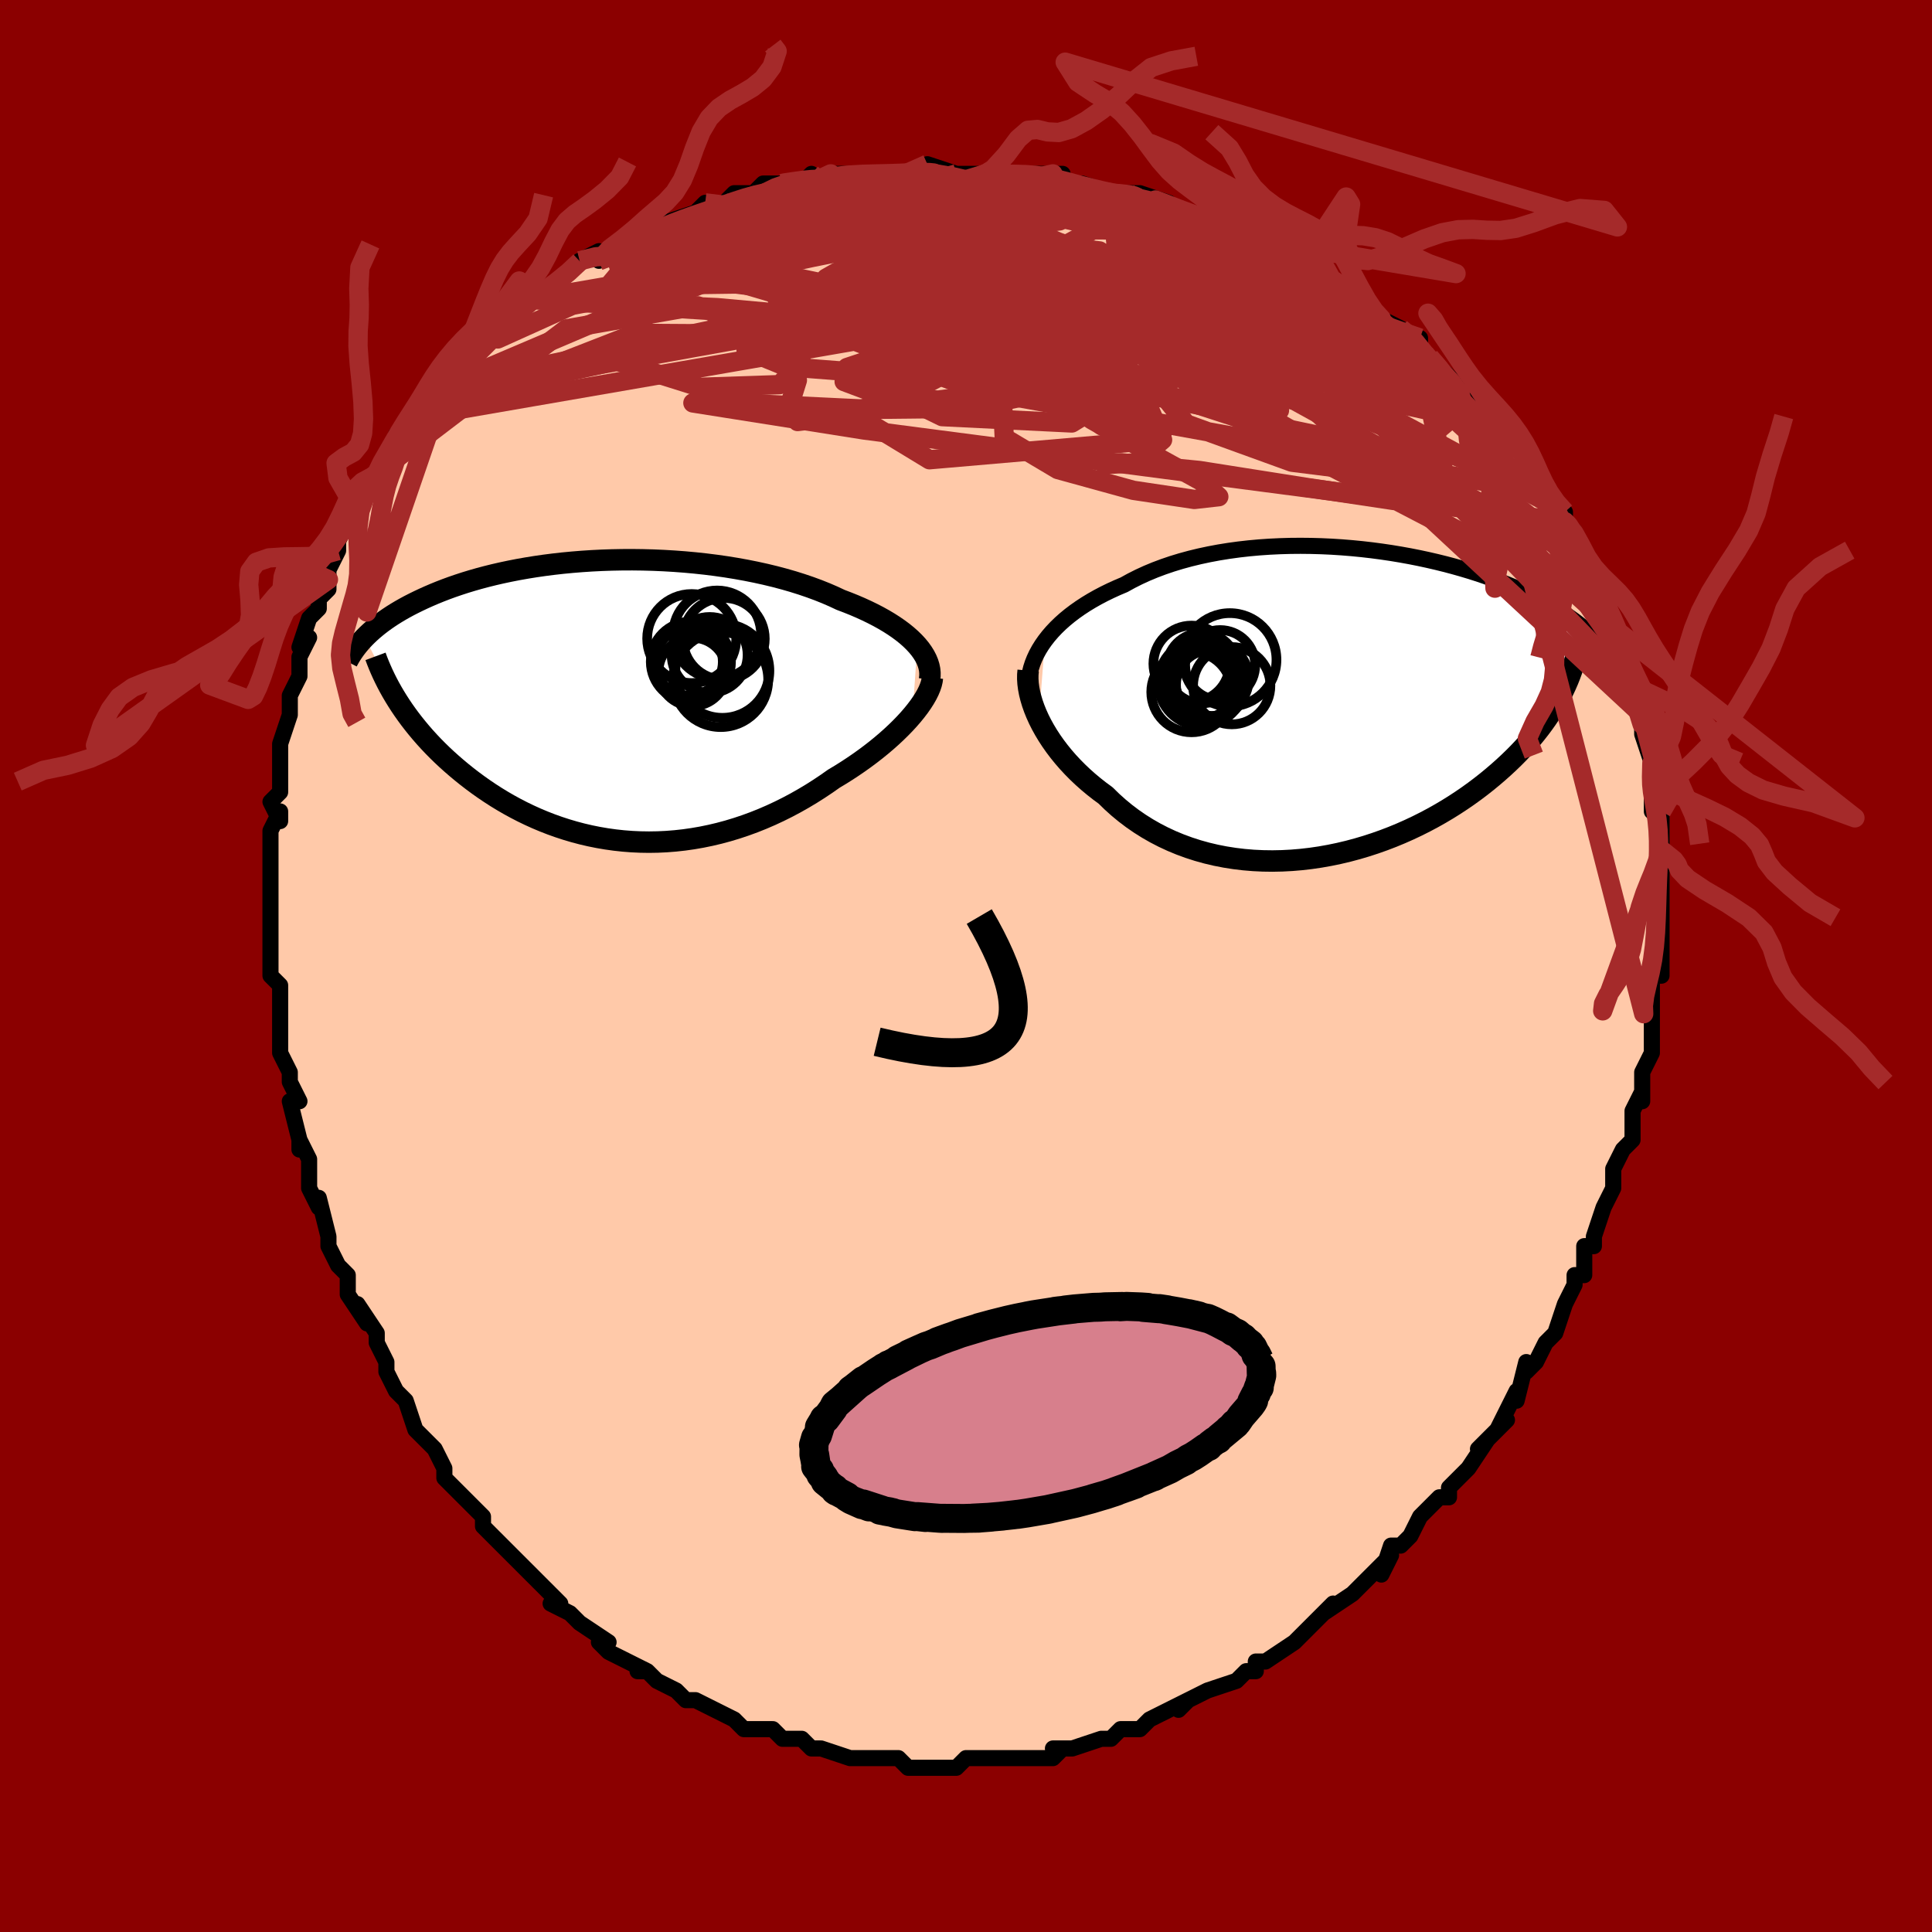 <svg viewBox="-100 -100 200 200" xmlns="http://www.w3.org/2000/svg" width="400" height="400" id="face-svg"><defs><clipPath id="leftEyeClipPath"><polyline points="31.548,-5.693,31.225,-6.043,30.87,-6.39,30.482,-6.734,30.063,-7.074,29.612,-7.409,29.132,-7.74,28.623,-8.066,28.086,-8.385,27.522,-8.699,26.931,-9.005,26.315,-9.305,25.674,-9.598,25.01,-9.883,24.324,-10.159,23.615,-10.428,22.876,-10.774,22.102,-11.109,21.294,-11.432,20.453,-11.742,19.582,-12.038,18.682,-12.321,17.754,-12.588,16.802,-12.84,15.826,-13.076,14.83,-13.295,13.815,-13.498,12.783,-13.684,11.738,-13.853,10.68,-14.004,9.613,-14.138,8.538,-14.254,7.458,-14.353,6.375,-14.434,5.291,-14.498,4.209,-14.545,3.13,-14.574,2.057,-14.587,0.991,-14.583,-0.066,-14.563,-1.112,-14.527,-2.145,-14.476,-3.164,-14.409,-4.167,-14.328,-5.153,-14.234,-6.12,-14.125,-7.068,-14.004,-7.994,-13.87,-8.899,-13.724,-9.781,-13.568,-10.64,-13.4,-11.475,-13.223,-12.285,-13.037,-13.071,-12.842,-13.831,-12.639,-14.566,-12.429,-15.276,-12.213,-15.96,-11.99,-16.62,-11.763,-17.255,-11.531,-17.865,-11.295,-18.452,-11.056,-19.016,-10.814,-19.558,-10.571,-20.078,-10.326,-20.578,-10.081,-21.059,-9.835,-21.52,-9.586,-21.962,-9.335,-22.385,-9.083,-22.79,-8.83,-23.176,-8.575,-23.544,-8.32,-23.895,-8.064,-24.229,-7.808,-24.547,-7.551,-24.848,-7.295,-25.133,-7.039,-25.402,-6.784,-25.657,-6.53,-22.268,0.024,-21.965,0.494,-21.647,0.965,-21.314,1.436,-20.967,1.907,-20.604,2.377,-20.226,2.847,-19.834,3.316,-19.426,3.784,-19.003,4.249,-18.565,4.712,-18.111,5.172,-17.643,5.628,-17.16,6.08,-16.661,6.528,-16.147,6.973,-15.616,7.416,-15.067,7.857,-14.5,8.293,-13.916,8.725,-13.315,9.15,-12.696,9.568,-12.06,9.978,-11.406,10.378,-10.735,10.767,-10.047,11.143,-9.343,11.507,-8.622,11.856,-7.885,12.189,-7.133,12.506,-6.366,12.805,-5.585,13.084,-4.789,13.344,-3.981,13.583,-3.159,13.801,-2.326,13.995,-1.481,14.165,-0.626,14.311,0.238,14.432,1.112,14.527,1.994,14.595,2.883,14.636,3.778,14.65,4.678,14.635,5.583,14.592,6.49,14.52,7.4,14.42,8.312,14.29,9.223,14.132,10.133,13.945,11.042,13.73,11.947,13.486,12.848,13.214,13.744,12.915,14.633,12.59,15.514,12.238,16.386,11.861,17.248,11.46,18.099,11.036,18.938,10.59,19.763,10.123,20.574,9.638,21.368,9.134,22.146,8.615,22.906,8.081,23.574,7.68,24.228,7.269,24.867,6.85,25.492,6.423,26.099,5.99,26.69,5.55,27.262,5.105,27.815,4.656,28.347,4.204,28.858,3.75,29.346,3.295,29.81,2.841,30.25,2.389,30.663,1.939,31.049,1.494"></polyline></clipPath><clipPath id="rightEyeClipPath"><polyline points="-30.646,-6.473,-30.293,-6.927,-29.909,-7.373,-29.494,-7.812,-29.051,-8.242,-28.578,-8.663,-28.078,-9.074,-27.55,-9.474,-26.996,-9.864,-26.417,-10.243,-25.813,-10.609,-25.185,-10.964,-24.534,-11.306,-23.861,-11.635,-23.167,-11.951,-22.452,-12.254,-21.705,-12.666,-20.924,-13.059,-20.112,-13.431,-19.268,-13.782,-18.395,-14.11,-17.495,-14.416,-16.569,-14.698,-15.619,-14.957,-14.647,-15.193,-13.655,-15.405,-12.646,-15.594,-11.621,-15.759,-10.582,-15.901,-9.533,-16.02,-8.474,-16.116,-7.407,-16.19,-6.337,-16.241,-5.263,-16.272,-4.189,-16.281,-3.116,-16.27,-2.046,-16.24,-0.982,-16.191,0.075,-16.123,1.122,-16.038,2.16,-15.936,3.184,-15.818,4.195,-15.684,5.191,-15.537,6.169,-15.375,7.13,-15.201,8.071,-15.015,8.992,-14.817,9.892,-14.609,10.769,-14.392,11.624,-14.166,12.455,-13.932,13.262,-13.691,14.044,-13.443,14.802,-13.19,15.535,-12.931,16.243,-12.668,16.926,-12.402,17.584,-12.133,18.218,-11.861,18.827,-11.587,19.413,-11.313,19.976,-11.037,20.517,-10.761,21.037,-10.486,21.536,-10.21,22.015,-9.935,22.474,-9.659,22.915,-9.383,23.336,-9.106,23.738,-8.829,24.123,-8.552,24.489,-8.275,24.837,-7.999,25.168,-7.723,25.481,-7.448,25.778,-7.174,26.059,-6.901,26.324,-6.628,26.573,-6.357,22.801,-0.88,22.534,-0.38,22.25,0.122,21.947,0.625,21.626,1.13,21.286,1.635,20.927,2.141,20.549,2.647,20.151,3.153,19.735,3.659,19.299,4.164,18.843,4.667,18.368,5.169,17.873,5.668,17.359,6.164,16.825,6.66,16.269,7.155,15.692,7.649,15.093,8.142,14.472,8.631,13.828,9.117,13.162,9.597,12.473,10.071,11.763,10.537,11.03,10.995,10.276,11.442,9.5,11.879,8.704,12.302,7.888,12.712,7.052,13.107,6.198,13.485,5.326,13.846,4.437,14.187,3.532,14.508,2.613,14.807,1.681,15.084,0.736,15.336,-0.22,15.563,-1.186,15.763,-2.16,15.936,-3.14,16.08,-4.125,16.194,-5.114,16.277,-6.105,16.329,-7.097,16.349,-8.086,16.335,-9.073,16.288,-10.055,16.206,-11.03,16.089,-11.997,15.937,-12.954,15.75,-13.898,15.527,-14.83,15.268,-15.746,14.973,-16.645,14.644,-17.525,14.279,-18.385,13.88,-19.224,13.447,-20.039,12.981,-20.83,12.483,-21.595,11.955,-22.332,11.397,-23.042,10.811,-23.722,10.199,-24.372,9.563,-24.992,9.107,-25.591,8.637,-26.171,8.152,-26.73,7.655,-27.267,7.146,-27.781,6.626,-28.273,6.097,-28.74,5.559,-29.183,5.013,-29.601,4.462,-29.992,3.906,-30.357,3.347,-30.695,2.786,-31.005,2.226,-31.286,1.668"></polyline></clipPath><filter id="fuzzy"><feTurbulence id="turbulence" baseFrequency="0.05" numOctaves="3" type="noise" result="noise"></feTurbulence><feDisplacementMap in="SourceGraphic" in2="noise" scale="2"></feDisplacementMap></filter><linearGradient id="rainbowGradient" x1="0%" y1="0%" x2="100%" y2="0%"><stop offset="0%" style="stop-color: rgb(233, 236, 239);  stop-opacity: 1"></stop><stop offset="50%" style="stop-color: rgb(0, 191, 255);  stop-opacity: 1"></stop><stop offset="100%" style="stop-color: rgb(145, 85, 61);  stop-opacity: 1"></stop></linearGradient></defs><title>That&#39;s an ugly face</title><desc>CREATED BY XUAN TANG, MORE INFO AT TXSTC55.GITHUB.IO</desc><rect x="-100" y="-100" width="100%" height="100%" opacity="1" fill="rgb(139, 0, 0)"></rect><polyline id="faceContour" points="72,1,71,1,71,4,71,4,71,5,71,7,71,8,71,9,70,11,70,11,70,14,70,13,69,15,69,15,69,18,68,19,67,21,67,22,67,23,67,23,66,25,66,25,65,28,65,29,64,29,64,32,63,32,63,33,63,33,62,35,62,35,61,38,61,38,60,39,59,41,58,42,58,41,57,45,57,44,55,48,55,48,56,47,53,50,54,49,52,52,51,53,51,53,50,54,50,55,49,55,48,56,47,57,46,59,45,60,44,60,43,63,44,61,42,63,41,64,40,65,40,65,37,67,37,67,38,66,36,68,36,68,34,70,34,70,31,72,31,72,30,72,30,73,29,73,28,74,25,75,25,75,25,75,23,76,22,77,23,76,21,77,19,78,18,79,17,79,16,79,15,80,15,80,14,80,14,80,11,81,9,81,10,81,9,82,8,82,6,82,6,82,4,82,3,82,3,82,2,82,0,82,0,82,-1,83,-3,83,-4,83,-5,83,-6,83,-7,82,-8,82,-9,82,-10,82,-12,82,-12,82,-15,81,-15,81,-16,81,-17,80,-17,80,-18,80,-19,80,-20,79,-21,79,-23,79,-24,78,-24,78,-26,77,-26,77,-28,76,-29,76,-29,76,-30,75,-32,74,-33,73,-34,73,-33,73,-35,72,-37,71,-37,71,-38,70,-37,70,-40,68,-40,68,-41,67,-43,66,-42,66,-44,64,-45,63,-46,62,-47,61,-48,60,-47,61,-48,60,-50,58,-50,58,-50,57,-52,55,-52,55,-53,54,-54,53,-54,52,-55,50,-55,50,-57,48,-57,48,-58,45,-59,44,-60,42,-60,41,-60,42,-60,41,-61,39,-61,38,-63,35,-62,37,-64,34,-64,34,-64,32,-65,31,-66,29,-66,28,-67,24,-67,25,-68,23,-68,21,-68,20,-69,18,-69,19,-69,18,-69,18,-70,14,-69,14,-70,12,-70,11,-70,11,-71,9,-71,5,-71,6,-71,4,-71,2,-72,1,-72,-2,-72,-2,-72,-4,-72,-2,-72,-6,-72,-6,-72,-10,-72,-9,-72,-13,-72,-13,-72,-14,-71,-16,-71,-15,-72,-17,-71,-18,-71,-20,-71,-22,-71,-23,-71,-23,-70,-26,-70,-26,-70,-28,-70,-28,-69,-30,-69,-32,-68,-34,-69,-33,-68,-36,-67,-37,-67,-38,-66,-39,-66,-40,-66,-40,-66,-41,-65,-43,-65,-44,-64,-46,-63,-47,-62,-49,-62,-49,-61,-51,-61,-51,-60,-52,-60,-53,-59,-54,-59,-55,-57,-57,-57,-58,-56,-57,-54,-60,-56,-59,-54,-60,-54,-61,-52,-63,-51,-64,-51,-64,-50,-65,-48,-66,-48,-66,-46,-68,-46,-68,-45,-69,-45,-69,-44,-70,-43,-70,-41,-72,-40,-73,-40,-73,-38,-74,-38,-73,-37,-74,-35,-75,-33,-76,-32,-76,-31,-77,-31,-77,-28,-78,-27,-79,-28,-78,-25,-79,-25,-79,-24,-80,-22,-80,-21,-81,-19,-81,-20,-81,-17,-81,-16,-82,-17,-81,-14,-82,-11,-82,-11,-82,-10,-82,-7,-82,-5,-82,-7,-82,-5,-82,-4,-83,-1,-82,-2,-82,2,-82,2,-82,2,-82,5,-82,6,-82,6,-82,6,-82,10,-82,9,-82,10,-81,12,-81,15,-80,15,-80,15,-80,18,-80,20,-79,18,-80,21,-79,22,-78,23,-78,26,-77,26,-77,27,-77,27,-76,31,-75,31,-75,32,-74,32,-74,35,-73,36,-72,36,-72,37,-71,38,-71,38,-71,40,-70,42,-68,42,-68,43,-67,43,-67,45,-66,46,-65,47,-65,47,-63,48,-63,48,-63,49,-62,51,-60,52,-59,52,-59,54,-57,55,-57,56,-54,55,-56,58,-53,57,-54,59,-51,59,-51,59,-50,60,-49,61,-48,62,-47,62,-46,62,-46,63,-45,64,-43,64,-42,64,-41,65,-39,66,-38,66,-37,66,-37,67,-36,67,-35,68,-32,68,-32,68,-32,69,-29,69,-29,70,-26,70,-25,70,-25,70,-24,71,-21,71,-19,71,-18,71,-20,71,-16,72,-16,72,-15,72,-15,72,-12,72,-10,72,-10,72,-11,72,-9,72,-8,72,-5,72,-4,72,-2,72,-1,72,1,71,1" fill="#ffc9a9" stroke="black" stroke-width="1.667" stroke-linejoin="round" filter="url(#fuzzy)"></polyline><g transform="translate(38.824 -27.217)"><polyline id="rightCountour" points="-30.646,-6.473,-30.293,-6.927,-29.909,-7.373,-29.494,-7.812,-29.051,-8.242,-28.578,-8.663,-28.078,-9.074,-27.55,-9.474,-26.996,-9.864,-26.417,-10.243,-25.813,-10.609,-25.185,-10.964,-24.534,-11.306,-23.861,-11.635,-23.167,-11.951,-22.452,-12.254,-21.705,-12.666,-20.924,-13.059,-20.112,-13.431,-19.268,-13.782,-18.395,-14.11,-17.495,-14.416,-16.569,-14.698,-15.619,-14.957,-14.647,-15.193,-13.655,-15.405,-12.646,-15.594,-11.621,-15.759,-10.582,-15.901,-9.533,-16.02,-8.474,-16.116,-7.407,-16.19,-6.337,-16.241,-5.263,-16.272,-4.189,-16.281,-3.116,-16.27,-2.046,-16.24,-0.982,-16.191,0.075,-16.123,1.122,-16.038,2.16,-15.936,3.184,-15.818,4.195,-15.684,5.191,-15.537,6.169,-15.375,7.13,-15.201,8.071,-15.015,8.992,-14.817,9.892,-14.609,10.769,-14.392,11.624,-14.166,12.455,-13.932,13.262,-13.691,14.044,-13.443,14.802,-13.19,15.535,-12.931,16.243,-12.668,16.926,-12.402,17.584,-12.133,18.218,-11.861,18.827,-11.587,19.413,-11.313,19.976,-11.037,20.517,-10.761,21.037,-10.486,21.536,-10.21,22.015,-9.935,22.474,-9.659,22.915,-9.383,23.336,-9.106,23.738,-8.829,24.123,-8.552,24.489,-8.275,24.837,-7.999,25.168,-7.723,25.481,-7.448,25.778,-7.174,26.059,-6.901,26.324,-6.628,26.573,-6.357,22.801,-0.88,22.534,-0.38,22.25,0.122,21.947,0.625,21.626,1.13,21.286,1.635,20.927,2.141,20.549,2.647,20.151,3.153,19.735,3.659,19.299,4.164,18.843,4.667,18.368,5.169,17.873,5.668,17.359,6.164,16.825,6.66,16.269,7.155,15.692,7.649,15.093,8.142,14.472,8.631,13.828,9.117,13.162,9.597,12.473,10.071,11.763,10.537,11.03,10.995,10.276,11.442,9.5,11.879,8.704,12.302,7.888,12.712,7.052,13.107,6.198,13.485,5.326,13.846,4.437,14.187,3.532,14.508,2.613,14.807,1.681,15.084,0.736,15.336,-0.22,15.563,-1.186,15.763,-2.16,15.936,-3.14,16.08,-4.125,16.194,-5.114,16.277,-6.105,16.329,-7.097,16.349,-8.086,16.335,-9.073,16.288,-10.055,16.206,-11.03,16.089,-11.997,15.937,-12.954,15.75,-13.898,15.527,-14.83,15.268,-15.746,14.973,-16.645,14.644,-17.525,14.279,-18.385,13.88,-19.224,13.447,-20.039,12.981,-20.83,12.483,-21.595,11.955,-22.332,11.397,-23.042,10.811,-23.722,10.199,-24.372,9.563,-24.992,9.107,-25.591,8.637,-26.171,8.152,-26.73,7.655,-27.267,7.146,-27.781,6.626,-28.273,6.097,-28.74,5.559,-29.183,5.013,-29.601,4.462,-29.992,3.906,-30.357,3.347,-30.695,2.786,-31.005,2.226,-31.286,1.668" fill="white" stroke="white" stroke-width="0" stroke-linejoin="round" filter="url(#fuzzy)"></polyline></g><g transform="translate(-36.589 -27.471)"><polyline id="leftCountour" points="31.548,-5.693,31.225,-6.043,30.87,-6.39,30.482,-6.734,30.063,-7.074,29.612,-7.409,29.132,-7.74,28.623,-8.066,28.086,-8.385,27.522,-8.699,26.931,-9.005,26.315,-9.305,25.674,-9.598,25.01,-9.883,24.324,-10.159,23.615,-10.428,22.876,-10.774,22.102,-11.109,21.294,-11.432,20.453,-11.742,19.582,-12.038,18.682,-12.321,17.754,-12.588,16.802,-12.84,15.826,-13.076,14.83,-13.295,13.815,-13.498,12.783,-13.684,11.738,-13.853,10.68,-14.004,9.613,-14.138,8.538,-14.254,7.458,-14.353,6.375,-14.434,5.291,-14.498,4.209,-14.545,3.13,-14.574,2.057,-14.587,0.991,-14.583,-0.066,-14.563,-1.112,-14.527,-2.145,-14.476,-3.164,-14.409,-4.167,-14.328,-5.153,-14.234,-6.12,-14.125,-7.068,-14.004,-7.994,-13.87,-8.899,-13.724,-9.781,-13.568,-10.64,-13.4,-11.475,-13.223,-12.285,-13.037,-13.071,-12.842,-13.831,-12.639,-14.566,-12.429,-15.276,-12.213,-15.96,-11.99,-16.62,-11.763,-17.255,-11.531,-17.865,-11.295,-18.452,-11.056,-19.016,-10.814,-19.558,-10.571,-20.078,-10.326,-20.578,-10.081,-21.059,-9.835,-21.52,-9.586,-21.962,-9.335,-22.385,-9.083,-22.79,-8.83,-23.176,-8.575,-23.544,-8.32,-23.895,-8.064,-24.229,-7.808,-24.547,-7.551,-24.848,-7.295,-25.133,-7.039,-25.402,-6.784,-25.657,-6.53,-22.268,0.024,-21.965,0.494,-21.647,0.965,-21.314,1.436,-20.967,1.907,-20.604,2.377,-20.226,2.847,-19.834,3.316,-19.426,3.784,-19.003,4.249,-18.565,4.712,-18.111,5.172,-17.643,5.628,-17.16,6.08,-16.661,6.528,-16.147,6.973,-15.616,7.416,-15.067,7.857,-14.5,8.293,-13.916,8.725,-13.315,9.15,-12.696,9.568,-12.06,9.978,-11.406,10.378,-10.735,10.767,-10.047,11.143,-9.343,11.507,-8.622,11.856,-7.885,12.189,-7.133,12.506,-6.366,12.805,-5.585,13.084,-4.789,13.344,-3.981,13.583,-3.159,13.801,-2.326,13.995,-1.481,14.165,-0.626,14.311,0.238,14.432,1.112,14.527,1.994,14.595,2.883,14.636,3.778,14.65,4.678,14.635,5.583,14.592,6.49,14.52,7.4,14.42,8.312,14.29,9.223,14.132,10.133,13.945,11.042,13.73,11.947,13.486,12.848,13.214,13.744,12.915,14.633,12.59,15.514,12.238,16.386,11.861,17.248,11.46,18.099,11.036,18.938,10.59,19.763,10.123,20.574,9.638,21.368,9.134,22.146,8.615,22.906,8.081,23.574,7.68,24.228,7.269,24.867,6.85,25.492,6.423,26.099,5.99,26.69,5.55,27.262,5.105,27.815,4.656,28.347,4.204,28.858,3.75,29.346,3.295,29.81,2.841,30.25,2.389,30.663,1.939,31.049,1.494" fill="white" stroke="white" stroke-width="0" stroke-linejoin="round" filter="url(#fuzzy)"></polyline></g><g transform="translate(38.824 -27.217)"><polyline id="rightUpper" points="-32.351,-1.741,-32.338,-2.215,-32.288,-2.691,-32.203,-3.17,-32.083,-3.649,-31.928,-4.127,-31.738,-4.604,-31.515,-5.078,-31.258,-5.548,-30.968,-6.013,-30.646,-6.473,-30.293,-6.927,-29.909,-7.373,-29.494,-7.812,-29.051,-8.242,-28.578,-8.663,-28.078,-9.074,-27.55,-9.474,-26.996,-9.864,-26.417,-10.243,-25.813,-10.609,-25.185,-10.964,-24.534,-11.306,-23.861,-11.635,-23.167,-11.951,-22.452,-12.254,-21.705,-12.666,-20.924,-13.059,-20.112,-13.431,-19.268,-13.782,-18.395,-14.11,-17.495,-14.416,-16.569,-14.698,-15.619,-14.957,-14.647,-15.193,-13.655,-15.405,-12.646,-15.594,-11.621,-15.759,-10.582,-15.901,-9.533,-16.02,-8.474,-16.116,-7.407,-16.19,-6.337,-16.241,-5.263,-16.272,-4.189,-16.281,-3.116,-16.27,-2.046,-16.24,-0.982,-16.191,0.075,-16.123,1.122,-16.038,2.16,-15.936,3.184,-15.818,4.195,-15.684,5.191,-15.537,6.169,-15.375,7.13,-15.201,8.071,-15.015,8.992,-14.817,9.892,-14.609,10.769,-14.392,11.624,-14.166,12.455,-13.932,13.262,-13.691,14.044,-13.443,14.802,-13.19,15.535,-12.931,16.243,-12.668,16.926,-12.402,17.584,-12.133,18.218,-11.861,18.827,-11.587,19.413,-11.313,19.976,-11.037,20.517,-10.761,21.037,-10.486,21.536,-10.21,22.015,-9.935,22.474,-9.659,22.915,-9.383,23.336,-9.106,23.738,-8.829,24.123,-8.552,24.489,-8.275,24.837,-7.999,25.168,-7.723,25.481,-7.448,25.778,-7.174,26.059,-6.901,26.324,-6.628,26.573,-6.357,26.808,-6.087,27.027,-5.818,27.233,-5.551,27.424,-5.284,27.602,-5.02,27.767,-4.756,27.919,-4.494,28.059,-4.234,28.187,-3.975,28.304,-3.717" fill="none" stroke="black" stroke-width="1.667" stroke-linejoin="round" filter="url(#fuzzy)"></polyline><polyline id="rightLower" points="-32.387,-3.366,-32.425,-2.942,-32.429,-2.493,-32.399,-2.023,-32.335,-1.534,-32.239,-1.028,-32.11,-0.509,-31.95,0.023,-31.759,0.564,-31.537,1.113,-31.286,1.668,-31.005,2.226,-30.695,2.786,-30.357,3.347,-29.992,3.906,-29.601,4.462,-29.183,5.013,-28.74,5.559,-28.273,6.097,-27.781,6.626,-27.267,7.146,-26.73,7.655,-26.171,8.152,-25.591,8.637,-24.992,9.107,-24.372,9.563,-23.722,10.199,-23.042,10.811,-22.332,11.397,-21.595,11.955,-20.83,12.483,-20.039,12.981,-19.224,13.447,-18.385,13.88,-17.525,14.279,-16.645,14.644,-15.746,14.973,-14.83,15.268,-13.898,15.527,-12.954,15.75,-11.997,15.937,-11.03,16.089,-10.055,16.206,-9.073,16.288,-8.086,16.335,-7.097,16.349,-6.105,16.329,-5.114,16.277,-4.125,16.194,-3.14,16.08,-2.16,15.936,-1.186,15.763,-0.22,15.563,0.736,15.336,1.681,15.084,2.613,14.807,3.532,14.508,4.437,14.187,5.326,13.846,6.198,13.485,7.052,13.107,7.888,12.712,8.704,12.302,9.5,11.879,10.276,11.442,11.03,10.995,11.763,10.537,12.473,10.071,13.162,9.597,13.828,9.117,14.472,8.631,15.093,8.142,15.692,7.649,16.269,7.155,16.825,6.66,17.359,6.164,17.873,5.668,18.368,5.169,18.843,4.667,19.299,4.164,19.735,3.659,20.151,3.153,20.549,2.647,20.927,2.141,21.286,1.635,21.626,1.13,21.947,0.625,22.25,0.122,22.534,-0.38,22.801,-0.88,23.049,-1.379,23.28,-1.875,23.494,-2.369,23.69,-2.86,23.87,-3.349,24.034,-3.835,24.182,-4.319,24.315,-4.8,24.432,-5.277,24.535,-5.752" fill="none" stroke="black" stroke-width="2.222" stroke-linejoin="round" filter="url(#fuzzy)"></polyline><!--[--><circle r="3.841" cx="-13.388" cy="-2.515" stroke="black" fill="none" stroke-width="1" filter="url(#fuzzy)" clip-path="url(#rightEyeClipPath)"></circle><circle r="3.948" cx="-15.478" cy="-4.076" stroke="black" fill="none" stroke-width="1" filter="url(#fuzzy)" clip-path="url(#rightEyeClipPath)"></circle><circle r="4.827" cx="-11.512" cy="-4.485" stroke="black" fill="none" stroke-width="1" filter="url(#fuzzy)" clip-path="url(#rightEyeClipPath)"></circle><circle r="3.655" cx="-14.396" cy="-3.629" stroke="black" fill="none" stroke-width="1" filter="url(#fuzzy)" clip-path="url(#rightEyeClipPath)"></circle><circle r="3.61" cx="-13.472" cy="-1.898" stroke="black" fill="none" stroke-width="1" filter="url(#fuzzy)" clip-path="url(#rightEyeClipPath)"></circle><circle r="4.002" cx="-11.314" cy="-1.801" stroke="black" fill="none" stroke-width="1" filter="url(#fuzzy)" clip-path="url(#rightEyeClipPath)"></circle><circle r="4.171" cx="-15.475" cy="-1.147" stroke="black" fill="none" stroke-width="1" filter="url(#fuzzy)" clip-path="url(#rightEyeClipPath)"></circle><circle r="3.627" cx="-12.511" cy="-3.934" stroke="black" fill="none" stroke-width="1" filter="url(#fuzzy)" clip-path="url(#rightEyeClipPath)"></circle><circle r="3.72" cx="-14.566" cy="-2.052" stroke="black" fill="none" stroke-width="1" filter="url(#fuzzy)" clip-path="url(#rightEyeClipPath)"></circle><circle r="4.474" cx="-14.444" cy="-2.115" stroke="black" fill="none" stroke-width="1" filter="url(#fuzzy)" clip-path="url(#rightEyeClipPath)"></circle><!--]--></g><g transform="translate(-36.589 -27.471)"><polyline id="leftUpper" points="32.812,-2.187,32.855,-2.527,32.858,-2.872,32.824,-3.22,32.751,-3.571,32.641,-3.924,32.494,-4.278,32.31,-4.633,32.091,-4.987,31.837,-5.341,31.548,-5.693,31.225,-6.043,30.87,-6.39,30.482,-6.734,30.063,-7.074,29.612,-7.409,29.132,-7.74,28.623,-8.066,28.086,-8.385,27.522,-8.699,26.931,-9.005,26.315,-9.305,25.674,-9.598,25.01,-9.883,24.324,-10.159,23.615,-10.428,22.876,-10.774,22.102,-11.109,21.294,-11.432,20.453,-11.742,19.582,-12.038,18.682,-12.321,17.754,-12.588,16.802,-12.84,15.826,-13.076,14.83,-13.295,13.815,-13.498,12.783,-13.684,11.738,-13.853,10.68,-14.004,9.613,-14.138,8.538,-14.254,7.458,-14.353,6.375,-14.434,5.291,-14.498,4.209,-14.545,3.13,-14.574,2.057,-14.587,0.991,-14.583,-0.066,-14.563,-1.112,-14.527,-2.145,-14.476,-3.164,-14.409,-4.167,-14.328,-5.153,-14.234,-6.12,-14.125,-7.068,-14.004,-7.994,-13.87,-8.899,-13.724,-9.781,-13.568,-10.64,-13.4,-11.475,-13.223,-12.285,-13.037,-13.071,-12.842,-13.831,-12.639,-14.566,-12.429,-15.276,-12.213,-15.96,-11.99,-16.62,-11.763,-17.255,-11.531,-17.865,-11.295,-18.452,-11.056,-19.016,-10.814,-19.558,-10.571,-20.078,-10.326,-20.578,-10.081,-21.059,-9.835,-21.52,-9.586,-21.962,-9.335,-22.385,-9.083,-22.79,-8.83,-23.176,-8.575,-23.544,-8.32,-23.895,-8.064,-24.229,-7.808,-24.547,-7.551,-24.848,-7.295,-25.133,-7.039,-25.402,-6.784,-25.657,-6.53,-25.897,-6.276,-26.123,-6.024,-26.335,-5.772,-26.534,-5.522,-26.72,-5.273,-26.893,-5.026,-27.054,-4.78,-27.204,-4.535,-27.342,-4.293,-27.469,-4.051" fill="none" stroke="black" stroke-width="2.222" stroke-linejoin="round" filter="url(#fuzzy)"></polyline><polyline id="leftLower" points="33.114,-2.388,33.075,-2.072,32.996,-1.735,32.876,-1.379,32.718,-1.006,32.524,-0.618,32.294,-0.216,32.03,0.198,31.734,0.622,31.406,1.054,31.049,1.494,30.663,1.939,30.25,2.389,29.81,2.841,29.346,3.295,28.858,3.75,28.347,4.204,27.815,4.656,27.262,5.105,26.69,5.55,26.099,5.99,25.492,6.423,24.867,6.85,24.228,7.269,23.574,7.68,22.906,8.081,22.146,8.615,21.368,9.134,20.574,9.638,19.763,10.123,18.938,10.59,18.099,11.036,17.248,11.46,16.386,11.861,15.514,12.238,14.633,12.59,13.744,12.915,12.848,13.214,11.947,13.486,11.042,13.73,10.133,13.945,9.223,14.132,8.312,14.29,7.4,14.42,6.49,14.52,5.583,14.592,4.678,14.635,3.778,14.65,2.883,14.636,1.994,14.595,1.112,14.527,0.238,14.432,-0.626,14.311,-1.481,14.165,-2.326,13.995,-3.159,13.801,-3.981,13.583,-4.789,13.344,-5.585,13.084,-6.366,12.805,-7.133,12.506,-7.885,12.189,-8.622,11.856,-9.343,11.507,-10.047,11.143,-10.735,10.767,-11.406,10.378,-12.06,9.978,-12.696,9.568,-13.315,9.15,-13.916,8.725,-14.5,8.293,-15.067,7.857,-15.616,7.416,-16.147,6.973,-16.661,6.528,-17.16,6.08,-17.643,5.628,-18.111,5.172,-18.565,4.712,-19.003,4.249,-19.426,3.784,-19.834,3.316,-20.226,2.847,-20.604,2.377,-20.967,1.907,-21.314,1.436,-21.647,0.965,-21.965,0.494,-22.268,0.024,-22.557,-0.445,-22.832,-0.912,-23.092,-1.378,-23.339,-1.843,-23.571,-2.305,-23.79,-2.765,-23.996,-3.223,-24.189,-3.679,-24.37,-4.132,-24.538,-4.583" fill="none" stroke="black" stroke-width="2.222" stroke-linejoin="round" filter="url(#fuzzy)"></polyline><!--[--><circle r="4.917" cx="11.196" cy="-2.179" stroke="black" fill="none" stroke-width="1" filter="url(#fuzzy)" clip-path="url(#leftEyeClipPath)"></circle><circle r="3.509" cx="7.904" cy="-4.026" stroke="black" fill="none" stroke-width="1" filter="url(#fuzzy)" clip-path="url(#leftEyeClipPath)"></circle><circle r="4.868" cx="11.368" cy="-3.089" stroke="black" fill="none" stroke-width="1" filter="url(#fuzzy)" clip-path="url(#leftEyeClipPath)"></circle><circle r="3.877" cx="8.258" cy="-3.976" stroke="black" fill="none" stroke-width="1" filter="url(#fuzzy)" clip-path="url(#leftEyeClipPath)"></circle><circle r="4.152" cx="8.109" cy="-4.028" stroke="black" fill="none" stroke-width="1" filter="url(#fuzzy)" clip-path="url(#leftEyeClipPath)"></circle><circle r="4.234" cx="11.524" cy="-6.398" stroke="black" fill="none" stroke-width="1" filter="url(#fuzzy)" clip-path="url(#leftEyeClipPath)"></circle><circle r="3.931" cx="10.049" cy="-4.731" stroke="black" fill="none" stroke-width="1" filter="url(#fuzzy)" clip-path="url(#leftEyeClipPath)"></circle><circle r="4.609" cx="8.193" cy="-6.43" stroke="black" fill="none" stroke-width="1" filter="url(#fuzzy)" clip-path="url(#leftEyeClipPath)"></circle><circle r="4.556" cx="10.824" cy="-6.847" stroke="black" fill="none" stroke-width="1" filter="url(#fuzzy)" clip-path="url(#leftEyeClipPath)"></circle><circle r="3.532" cx="8.286" cy="-2.977" stroke="black" fill="none" stroke-width="1" filter="url(#fuzzy)" clip-path="url(#leftEyeClipPath)"></circle><!--]--></g><g id="hairs"><!--[--><polyline points="59,-51,59.031,-50.733,59.227,-50.215,59.5,-49.714,59.661,-49.381,59.568,-49.297,59.17,-49.494,58.463,-49.977,57.437,-50.751,56.053,-51.851,54.268,-53.325,52.07,-55.223,49.481,-57.583,46.514,-60.461,43.15,-63.936,39.356,-68.08" fill="none" stroke="rgb(165, 42, 42)" stroke-width="2" stroke-linejoin="round" filter="url(#fuzzy)"></polyline><polyline points="-19,-81,-18.843,-81.051,-17.896,-81.193,-16.938,-81.326,-16.008,-81.415,-15.105,-81.451,-14.324,-81.417,-13.785,-81.294,-13.587,-81.073,-13.801,-80.754,-14.484,-80.336,-15.658,-79.817,-17.302,-79.189,-19.375,-78.453,-21.855,-77.613,-24.766,-76.675,-28.183,-75.611,-32.219,-74.318,-37.055,-72.576" fill="none" stroke="rgb(165, 42, 42)" stroke-width="2" stroke-linejoin="round" filter="url(#fuzzy)"></polyline><polyline points="-7,-82,-5.184,-82.116,-3.299,-82.033,-1.309,-81.69,0.775,-81.201,2.94,-80.636,5.18,-80.016,7.492,-79.343,9.869,-78.614,12.304,-77.828,14.79,-76.98,17.327,-76.067,19.914,-75.089,22.536,-74.058,25.17,-73.001,27.775,-71.951,30.304,-70.947,32.712,-70.021,34.972,-69.184,37.083,-68.42,39.071,-67.688,40.972,-66.954,42.817,-66.25,44.577,-65.668" fill="none" stroke="rgb(165, 42, 42)" stroke-width="2" stroke-linejoin="round" filter="url(#fuzzy)"></polyline><polyline points="45,-66,45.872,-65.253,46.525,-64.574,47.016,-63.959,47.433,-63.449,47.816,-63.017,48.139,-62.646,48.333,-62.37,48.317,-62.249,48.027,-62.34,47.41,-62.688,46.402,-63.34,44.929,-64.35,42.933,-65.757,40.424,-67.564,37.501,-69.736,34.311,-72.238" fill="none" stroke="rgb(165, 42, 42)" stroke-width="2" stroke-linejoin="round" filter="url(#fuzzy)"></polyline><polyline points="15,-80,15.047,-79.984,15.354,-79.89,15.552,-79.704,15.277,-79.434,14.437,-79.067,13.054,-78.591,11.114,-78.018,8.53,-77.381,5.193,-76.709,1.031,-76.027,-3.967,-75.346,-9.775,-74.658,-16.403,-73.926,-23.964,-73.064,-32.701,-71.879" fill="none" stroke="rgb(165, 42, 42)" stroke-width="2" stroke-linejoin="round" filter="url(#fuzzy)"></polyline><polyline points="-40,-73,-38.329,-73.414,-36.361,-73.55,-33.648,-73.789,-30.214,-74.09,-26.236,-74.348,-21.856,-74.507,-17.133,-74.557,-12.076,-74.51,-6.703,-74.377,-1.068,-74.176,4.755,-73.931,10.716,-73.662,16.821,-73.35,23.112,-72.927,29.573,-72.38" fill="none" stroke="rgb(165, 42, 42)" stroke-width="2" stroke-linejoin="round" filter="url(#fuzzy)"></polyline><polyline points="15,-80,15.177,-79.999,15.873,-79.954,16.72,-79.861,17.353,-79.745,17.668,-79.608,17.677,-79.451,17.369,-79.304,16.655,-79.221,15.401,-79.254,13.476,-79.43,10.808,-79.74,7.409,-80.144,3.368,-80.607,-1.065,-81.181" fill="none" stroke="rgb(165, 42, 42)" stroke-width="2" stroke-linejoin="round" filter="url(#fuzzy)"></polyline><polyline points="48,-63,48.321,-62.645,48.997,-61.86,49.624,-61.042,50.002,-60.381,50.074,-59.912,49.815,-59.632,49.199,-59.543,48.204,-59.655,46.82,-59.969,45.038,-60.476,42.838,-61.173,40.196,-62.07,37.083,-63.189,33.48,-64.559,29.364,-66.204,24.702,-68.143,19.452,-70.382,13.593,-72.906,7.212,-75.675,0.676,-78.674" fill="none" stroke="rgb(165, 42, 42)" stroke-width="2" stroke-linejoin="round" filter="url(#fuzzy)"></polyline><polyline points="-17,-81,-14.333,-81.625,-12.314,-81.866,-10.696,-81.957,-9.255,-81.996,-7.967,-82.026,-6.859,-82.062,-5.912,-82.103,-5.083,-82.137,-4.355,-82.149,-3.756,-82.133,-3.349,-82.092,-3.199,-82.034,-3.354,-81.966,-3.837,-81.888,-4.652,-81.798,-5.798,-81.69,-7.277,-81.555,-9.102,-81.384,-11.304,-81.156,-13.949,-80.84,-17.128,-80.401,-20.868,-79.825" fill="none" stroke="rgb(165, 42, 42)" stroke-width="2" stroke-linejoin="round" filter="url(#fuzzy)"></polyline><polyline points="27,-76,29.579,-75.301,30.896,-74.781,31.887,-74.274,32.838,-73.758,33.732,-73.262,34.48,-72.828,35.031,-72.483,35.384,-72.23,35.553,-72.055,35.537,-71.943,35.311,-71.898,34.834,-71.942,34.066,-72.106,32.981,-72.414,31.561,-72.874,29.786,-73.483,27.622,-74.247,25.013,-75.191,21.868,-76.369,18.076,-77.852,13.646,-79.694" fill="none" stroke="rgb(165, 42, 42)" stroke-width="2" stroke-linejoin="round" filter="url(#fuzzy)"></polyline><polyline points="-16,-82,-15.508,-81.559,-13.497,-81.47,-11.07,-81.316,-8.51,-81.024,-5.844,-80.616,-3.095,-80.129,-0.284,-79.585,2.602,-78.994,5.607,-78.354,8.754,-77.661,12.016,-76.922,15.328,-76.149,18.62,-75.362,21.844,-74.58,24.977,-73.824,27.986,-73.129,30.781,-72.547,33.245,-72.113,35.434,-71.729" fill="none" stroke="rgb(165, 42, 42)" stroke-width="2" stroke-linejoin="round" filter="url(#fuzzy)"></polyline><polyline points="20,-79,19.607,-79.296,20.628,-78.914,21.997,-78.377,23.373,-77.867,24.62,-77.424,25.698,-77.032,26.608,-76.672,27.354,-76.342,27.912,-76.059,28.246,-75.847,28.324,-75.72,28.119,-75.683,27.603,-75.742,26.733,-75.91,25.461,-76.212,23.747,-76.68,21.559,-77.345,18.881,-78.224,15.795,-79.316,12.629,-80.602" fill="none" stroke="rgb(165, 42, 42)" stroke-width="2" stroke-linejoin="round" filter="url(#fuzzy)"></polyline><polyline points="38,-71,29.638,-73.431,23.655,-70.048,15.751,-67.236,7.997,-67.131,1.162,-68.413,-5.799,-69.56,-12.696,-70.043,-17.331,-69.986,-17.118,-69.529,-10.946,-68.638,-0.004,-67.292,12.512,-65.648,22.591,-63.894,27.407,-61.965,27.671,-59.495,28.798,-56.154,37.915,-52.014,54.568,-46.883,67,-35" fill="none" stroke="rgb(165, 42, 42)" stroke-width="2" stroke-linejoin="round" filter="url(#fuzzy)"></polyline><polyline points="58,-53,24.732,-70.237,10.001,-74.797,5.037,-74.168,5.396,-71.665,4.587,-69.349,-0.56,-68.192,-8.661,-68.287,-16.306,-69.274,-20.693,-70.708,-20.731,-72.247,-16.961,-73.691,-11.049,-74.925,-5.172,-75.853,-1.29,-76.374,-0.438,-76.421,-2.428,-76.011,-6.231,-75.271,-10.836,-74.367,-15.9,-73.351,-21.432,-72.157,-26.37,-71.199,-29.146,-71.741,-45,-69" fill="none" stroke="rgb(165, 42, 42)" stroke-width="2" stroke-linejoin="round" filter="url(#fuzzy)"></polyline><polyline points="46,-65,25.469,-74.207,21.519,-75.263,20.773,-73.81,19.716,-72.315,18.962,-71.334,19.427,-70.876,20.371,-71.031,20.04,-71.748,17.32,-72.608,12.804,-73.007,8.625,-72.553,7.058,-71.303,8.537,-69.736,10.578,-68.614,9.492,-68.775,5.217,-70.625,5.314,-73.231,19.219,-74.049,36,-72" fill="none" stroke="rgb(165, 42, 42)" stroke-width="2" stroke-linejoin="round" filter="url(#fuzzy)"></polyline><polyline points="47,-65,31.211,-70.59,24.665,-71.153,25.941,-68.818,26.915,-67.17,24.406,-67.06,18.317,-67.819,10.172,-68.796,2.721,-69.772,-1.13,-70.709,0.247,-71.484,6.609,-71.793,16.3,-71.217,26.974,-69.457,36.128,-66.778,41.7,-64.56,43.197,-64.815,48,-63" fill="none" stroke="rgb(165, 42, 42)" stroke-width="2" stroke-linejoin="round" filter="url(#fuzzy)"></polyline><polyline points="27,-76,9.001,-78.3,7.734,-76.164,7.405,-74.656,6.441,-74.502,6.664,-74.243,8.123,-72.635,9.595,-69.478,9.81,-65.504,7.852,-61.838,3.383,-59.406,-2.887,-58.58,-9.019,-59.145,-12.613,-60.498,-12.317,-61.957,-8.978,-63.069,-5.395,-63.851,-4.716,-64.798,-8.569,-66.54,-16.078,-69.283,-24.027,-72.507,-28.331,-75.284,-28.655,-76.563,-38,-73" fill="none" stroke="rgb(165, 42, 42)" stroke-width="2" stroke-linejoin="round" filter="url(#fuzzy)"></polyline><polyline points="2,-82,-26.409,-73.407,-25.208,-72.373,-12.708,-69.745,0.101,-65.276,6.433,-61.823,5.297,-61.01,0.487,-62.443,-3.132,-64.726,-2.866,-66.58,0.858,-67.407,5.565,-67.322,8.547,-66.854,8.307,-66.527,5.063,-66.566,0.363,-66.913,-3.648,-67.521,-4.782,-68.596,-1.331,-70.378,6.461,-72.541,13.821,-74.024,9.914,-74.485,-27,-79" fill="none" stroke="rgb(165, 42, 42)" stroke-width="2" stroke-linejoin="round" filter="url(#fuzzy)"></polyline><polyline points="23,-78,-11.901,-76.211,-18.556,-76.307,-14.339,-77.651,-9.248,-78.734,-6.774,-79.13,-7.044,-78.964,-8.594,-78.386,-9.356,-77.452,-7.728,-76.204,-3.557,-74.758,1.88,-73.302,7.222,-72.017,12.544,-70.944,19.044,-69.872,26.263,-68.375,28.661,-66.36,13.189,-65.417,-45,-69" fill="none" stroke="rgb(165, 42, 42)" stroke-width="2" stroke-linejoin="round" filter="url(#fuzzy)"></polyline><polyline points="-48,-66,-48.475,-64.911,-40.77,-68.387,-29.576,-70.52,-17.725,-70.682,-6.908,-69.933,2.793,-69.173,11.043,-68.699,16.096,-68.461,16.031,-68.215,10.723,-67.414,2.232,-65.312,-6.302,-61.514,-10.64,-56.579,-3.78,-52.408,17.604,-54.262,15,-80" fill="none" stroke="rgb(165, 42, 42)" stroke-width="2" stroke-linejoin="round" filter="url(#fuzzy)"></polyline><polyline points="42,-68,50.573,-56.941,45.828,-52.966,28.744,-56.554,10.357,-62.516,-2.565,-67.729,-9.885,-71.493,-13.531,-74.105,-14.001,-75.787,-10.669,-76.238,-3.951,-74.679,3.696,-70.328,9.506,-63.309,14.057,-55.928,20.32,-55.214,2,-82" fill="none" stroke="rgb(165, 42, 42)" stroke-width="2" stroke-linejoin="round" filter="url(#fuzzy)"></polyline><polyline points="10,-81,22.01,-73.175,19.943,-68.475,5.278,-68.407,-9.884,-69.216,-18.524,-69.527,-19.55,-69.04,-15.185,-67.716,-8.917,-66.119,-4.139,-65.436,-2.92,-66.603,-5.125,-69.339,-8.377,-72.198,-9.032,-73.737,-5.559,-73.301,-8.035,-69.726,-54,-60" fill="none" stroke="rgb(165, 42, 42)" stroke-width="2" stroke-linejoin="round" filter="url(#fuzzy)"></polyline><polyline points="26,-77,1.012,-66.523,6.083,-64.019,11.638,-66.062,14.664,-68.814,14.3,-70.935,10.728,-72.246,5.591,-72.628,1.217,-71.756,-0.463,-69.368,1.385,-65.597,6.339,-61.044,13.03,-56.534,19.682,-52.757,24.553,-50.074,26.17,-48.582,23.637,-48.298,17.318,-49.243,9.508,-51.393,3.961,-54.689,3.744,-59.092,9.335,-64.087,20.184,-66.967,38.382,-60.813,67,-35" fill="none" stroke="rgb(165, 42, 42)" stroke-width="2" stroke-linejoin="round" filter="url(#fuzzy)"></polyline><polyline points="62,-47,24.138,-67.501,5.573,-71.853,4.835,-70.593,11.732,-69.395,18.093,-69.611,20.49,-70.486,19.116,-70.866,15.958,-69.997,13.034,-67.78,11.129,-64.691,9.494,-61.519,6.435,-59.038,0.235,-57.731,-9.874,-57.621,-22.017,-58.201,-28.271,-58.288,-10.577,-55.49,62,-46" fill="none" stroke="rgb(165, 42, 42)" stroke-width="2" stroke-linejoin="round" filter="url(#fuzzy)"></polyline><polyline points="26,-77,17.483,-72.799,20.235,-61.922,10.951,-56.213,-2.467,-56.871,-9.65,-60.385,-7.851,-63.787,-0.565,-66.15,7.323,-67.72,13.135,-68.689,16.95,-68.765,19.749,-67.643,21.236,-65.661,19.493,-63.979,13.152,-64.042,4.591,-66.527,0.884,-70.106,9.905,-70.4,33.826,-59.629,70,-26" fill="none" stroke="rgb(165, 42, 42)" stroke-width="2" stroke-linejoin="round" filter="url(#fuzzy)"></polyline><polyline points="47,-63,49.677,-50.143,33.732,-52.155,22.797,-56.118,20.221,-59.351,20.425,-62.165,18.927,-65.249,14.872,-68.524,9.749,-71.254,5.511,-72.821,3.434,-73.269,3.614,-73.194,4.793,-73.235,4.701,-73.625,1.354,-74.093,-5.065,-74.095,-11.318,-73.111,-12.992,-70.727,-8.289,-66.35,4.469,-59.012,60,-49" fill="none" stroke="rgb(165, 42, 42)" stroke-width="2" stroke-linejoin="round" filter="url(#fuzzy)"></polyline><polyline points="42,-68,34.278,-66.66,17.164,-67.277,8.785,-66.096,9.1,-64.421,13.238,-62.595,16.083,-60.676,14.324,-59.221,7.964,-58.931,0.148,-60.001,-4.874,-61.902,-4.304,-63.72,1.683,-64.705,10.135,-64.663,16.902,-64.002,18.646,-63.458,14.334,-63.669,5.647,-64.82,-3.8,-66.536,-9.927,-68.166,-9.202,-69.29,1.504,-69.946,22.135,-70.504,31,-75" fill="none" stroke="rgb(165, 42, 42)" stroke-width="2" stroke-linejoin="round" filter="url(#fuzzy)"></polyline><polyline points="52,-59,17.191,-73.198,11.666,-73.73,14.79,-69.546,14.868,-66.891,11.549,-67.078,9.043,-68.61,9.795,-69.708,12.744,-69.462,15.078,-67.886,14.819,-65.532,12.223,-63.08,9.338,-61.06,8.321,-59.739,9.845,-59.162,12.778,-59.253,15.425,-59.862,17.405,-60.725,20.459,-61.45,26.836,-61.777,35.864,-62.173,42.354,-64.021,41.633,-67.988,38,-71" fill="none" stroke="rgb(165, 42, 42)" stroke-width="2" stroke-linejoin="round" filter="url(#fuzzy)"></polyline><polyline points="2,-82,-32.182,-68.701,-36.278,-62.659,-27.495,-59.909,-19.291,-60.184,-17.016,-62.461,-19.591,-64.884,-22.931,-66.18,-22.763,-66.391,-17.141,-66.444,-8.087,-67.275,-0.79,-69.252,0.094,-72.043,-5.568,-74.691,-13.359,-76.1,-17.979,-76.806,-4,-83" fill="none" stroke="rgb(165, 42, 42)" stroke-width="2" stroke-linejoin="round" filter="url(#fuzzy)"></polyline><polyline points="36,-72,-14.25,-70.565,-26.653,-73.161,-26.637,-75.297,-21.766,-75.611,-12.506,-73.771,0.701,-69.769,15.135,-64.446,26.751,-59.69,32.448,-57.515,31.808,-58.676,27.012,-62.049,20.875,-65.395,14.479,-67.036,6.559,-67.14,-4.364,-67.35,-16.877,-68.763,-25.37,-71.259,-11,-82" fill="none" stroke="rgb(165, 42, 42)" stroke-width="2" stroke-linejoin="round" filter="url(#fuzzy)"></polyline><polyline points="-25,-79,22.207,-65.914,41.421,-58.939,47.397,-57.614,48.012,-57.788,45.011,-58.745,39.253,-60.754,33.01,-63.176,28.659,-64.802,26.671,-64.977,25.592,-64.096,24.074,-63.244,22.595,-63.523,22.667,-65.509,24.592,-68.544,28.236,-69.343,38.875,-60.32,69,-29" fill="none" stroke="rgb(165, 42, 42)" stroke-width="2" stroke-linejoin="round" filter="url(#fuzzy)"></polyline><polyline points="66,-37,23.256,-59.912,20.633,-62.919,20.868,-61.506,21.438,-60.767,23.68,-61.312,26.027,-62.81,26.11,-64.972,22.741,-67.589,16.575,-70.322,9.995,-72.503,5.886,-73.259,5.278,-72.231,6.129,-70.55,6.638,-70.885,11.282,-75.073,18,-80" fill="none" stroke="rgb(165, 42, 42)" stroke-width="2" stroke-linejoin="round" filter="url(#fuzzy)"></polyline><polyline points="-56,-59,-4.792,-68.234,14.027,-70.896,23.718,-70.825,26.329,-70.605,23.72,-70.303,20.037,-69.049,19.221,-66.411,22.568,-62.963,28.425,-59.978,33.745,-58.609,36.012,-59.217,34.242,-61.293,28.887,-63.942,21.217,-66.471,12.784,-68.66,5.105,-70.587,-0.509,-72.199,-2.841,-72.986,-0.192,-72.156,8.907,-69.547,17.684,-67.971,-11,-82" fill="none" stroke="rgb(165, 42, 42)" stroke-width="2" stroke-linejoin="round" filter="url(#fuzzy)"></polyline><polyline points="-57,-58,-10.722,-68.33,17.977,-65.392,26.911,-62.654,24.412,-62.377,20.493,-62.767,19.769,-62.904,21.535,-63.283,23.461,-64.449,24.351,-66.066,24.408,-67.159,24.028,-67.001,22.859,-65.757,20.037,-64.388,15.346,-63.922,10.22,-64.644,7.521,-65.824,9.793,-66.247,16.758,-65.255,23.64,-63.593,22.062,-63.197,4.752,-65.378,-25.74,-68.153,-45,-69" fill="none" stroke="rgb(165, 42, 42)" stroke-width="2" stroke-linejoin="round" filter="url(#fuzzy)"></polyline><polyline points="49,-62,8.68,-67.008,9.358,-69.525,16.322,-69.07,21.654,-66.68,23.893,-64.21,24.111,-62.924,23.843,-63.081,23.859,-64.209,23.972,-65.582,23.549,-66.586,22.136,-66.862,19.774,-66.312,16.972,-65.062,14.514,-63.386,13.197,-61.578,13.451,-59.848,14.82,-58.39,15.597,-57.586,13.111,-58.122,5.12,-60.7,-7.666,-65.264,-19.891,-70.104,-27.891,-71.114,-54,-60" fill="none" stroke="rgb(165, 42, 42)" stroke-width="2" stroke-linejoin="round" filter="url(#fuzzy)"></polyline><polyline points="66,-37,26.468,-57.589,2.349,-62.341,-0.418,-62.735,3.672,-63.557,5.894,-65.189,5.316,-66.59,3.39,-67.227,0.885,-67.36,-1.89,-67.512,-4.178,-67.951,-4.915,-68.548,-3.623,-68.972,-0.892,-68.962,2.05,-68.506,4.162,-67.825,5.074,-67.216,5.08,-66.853,5.136,-66.714,7.039,-66.659,13.079,-66.405,24.301,-65.228,37.594,-63.229,36,-72" fill="none" stroke="rgb(165, 42, 42)" stroke-width="2" stroke-linejoin="round" filter="url(#fuzzy)"></polyline><polyline points="-56,-57,-34.17,-65.495,-5.028,-65.305,14.629,-64.658,22.803,-66.206,25.071,-68.103,25.571,-68.628,24.737,-67.701,21.428,-66.21,15.409,-65.017,8.117,-64.545,1.914,-64.817,-1.214,-65.611,-0.822,-66.609,1.374,-67.66,2.045,-69.037,-1.748,-71.235,-10.243,-74.099,-20.844,-76.204,-30.084,-76.249,-33,-76" fill="none" stroke="rgb(165, 42, 42)" stroke-width="2" stroke-linejoin="round" filter="url(#fuzzy)"></polyline><polyline points="-11,-82,31.914,-57.548,33.597,-60.845,23.933,-66.704,13.966,-68.887,7.63,-67.764,6.517,-65.132,9.92,-62.519,14.911,-60.786,17.99,-60.195,17.211,-60.629,13.29,-61.772,9.088,-63.165,7.774,-64.249,10.706,-64.565,16.375,-64.068,21.301,-63.307,22.537,-63.209,19.862,-64.566,15.463,-67.465,11.69,-70.608,14.357,-69.903,54,-57" fill="none" stroke="rgb(165, 42, 42)" stroke-width="2" stroke-linejoin="round" filter="url(#fuzzy)"></polyline><polyline points="64,-42,24.656,-63.689,11.921,-69.72,7.406,-71.558,9.242,-71.474,13.427,-70.169,16.28,-68.079,16.567,-65.753,14.637,-64,10.853,-63.548,5.1,-64.425,-2.303,-65.705,-9.217,-66.033,-11.5,-64.684,-5.59,-62.392,6.229,-61.104,11.402,-62.496,-8.547,-65.212,-56,-57" fill="none" stroke="rgb(165, 42, 42)" stroke-width="2" stroke-linejoin="round" filter="url(#fuzzy)"></polyline><polyline points="-33,-76,5.769,-72.059,1.092,-68.836,-14.678,-66.021,-22.764,-63.735,-18.595,-62.037,-5.87,-61.05,9.228,-60.871,21.826,-61.396,29.758,-62.286,33.174,-63.112,33.328,-63.581,31.419,-63.753,27.988,-64.101,23.026,-65.287,16.534,-67.701,9.017,-71.021,1.509,-74.209,-4.688,-76.214,-7.591,-77.23,-3.673,-79.227,2,-82" fill="none" stroke="rgb(165, 42, 42)" stroke-width="2" stroke-linejoin="round" filter="url(#fuzzy)"></polyline><polyline points="27,-77,28.371,-72.181,30.424,-65.749,34.985,-59.401,42.019,-53.26,46.474,-49.174,44.267,-48.191,35.449,-49.513,24.16,-51.295,16.024,-52.101,14.346,-51.902,17.574,-52.084,20.35,-54.47,18.057,-59.873,11.639,-67.103,7.932,-73.356,13.162,-76.204,23.121,-76.191,20,-79" fill="none" stroke="rgb(165, 42, 42)" stroke-width="2" stroke-linejoin="round" filter="url(#fuzzy)"></polyline><polyline points="47,-65,1.934,-73.784,-9.767,-76.846,-11.425,-76.374,-8.236,-74.343,-0.868,-71.6,9.426,-68.57,20.092,-65.849,28.34,-64.087,32.277,-63.613,31.224,-64.326,25.464,-65.852,16.066,-67.728,4.956,-69.462,-5.237,-70.62,-12.06,-71.066,-14.484,-71.206,-13.378,-71.835,-10.043,-73.411,-3.288,-75.428,9.689,-77.134,15,-80" fill="none" stroke="rgb(165, 42, 42)" stroke-width="2" stroke-linejoin="round" filter="url(#fuzzy)"></polyline><polyline points="60,-49,19.326,-65.564,15.991,-70.27,18.868,-70.462,20.206,-69.384,18.998,-68.998,16.753,-69.688,14.663,-70.691,12.709,-70.94,10.223,-69.7,6.52,-66.878,1.144,-63.08,-5.735,-59.402,-12.721,-56.953,-17.427,-56.362,-18.386,-57.666,-17.456,-60.639,-19.468,-64.831,-27.772,-68.342,-41.36,-65.959,-61,-51" fill="none" stroke="rgb(165, 42, 42)" stroke-width="2" stroke-linejoin="round" filter="url(#fuzzy)"></polyline><polyline points="-1,-82,-5.496,-80.713,7.27,-75.922,23.055,-69.194,33.747,-64.456,36.882,-63.018,33.584,-63.847,26.504,-65.474,18.792,-66.944,13.448,-67.698,12.444,-67.257,16.006,-65.251,22.736,-61.707,30.572,-57.264,37.776,-53.112,43.15,-50.692,45.591,-51.258,43.941,-55.328,37.869,-62.209,29.293,-70.047,22.847,-76.241,20,-79" fill="none" stroke="rgb(165, 42, 42)" stroke-width="2" stroke-linejoin="round" filter="url(#fuzzy)"></polyline><polyline points="72,-12,71.683,-10.754,71.39,-10.211,71.149,-9.657,70.78,-8.769,70.288,-7.537,69.806,-6.093,69.433,-4.588,69.16,-3.122,68.892,-1.743,68.507,-0.456,67.931,0.756,67.19,1.91,66.453,2.984,65.999,3.89,65.913,4.642,72,-12,73.283,-10.972,73.626,-10.499,73.85,-9.929,74.693,-9.04,76.453,-7.858,78.805,-6.483,81.047,-5.001,82.609,-3.464,83.431,-1.904,83.915,-0.346,84.565,1.196,85.648,2.716,87.142,4.222,88.892,5.74,90.727,7.309,92.407,8.945,93.754,10.571,95.183,12.065" fill="none" stroke="rgb(165, 42, 42)" stroke-width="2" stroke-linejoin="round" filter="url(#fuzzy)"></polyline><polyline points="-36.785,-70.665,-35.729,-71.927,-34.347,-72.93,-33.017,-73.739,-31.834,-74.431,-30.757,-75.071,-29.732,-75.692,-28.737,-76.284,-27.766,-76.826,-26.81,-77.31,-25.85,-77.758,-24.864,-78.201,-23.834,-78.66,-22.761,-79.132,-21.662,-79.59,-20.564,-80,-19.49,-80.335,-18.451,-80.595,-17.46,-80.807,-16.553,-80.994,-15.658,-81.214,-14,-82,-36.448,-70.019,-35.42,-71.269,-34.03,-72.197,-32.694,-72.947,-31.524,-73.624,-30.49,-74.319,-29.527,-75.052,-28.597,-75.787,-27.691,-76.474,-26.803,-77.089,-25.909,-77.638,-24.975,-78.141,-23.97,-78.618,-22.889,-79.092,-21.766,-79.584,-20.678,-80.093,-19.704,-80.57,-18.746,-80.901,-17,-81" fill="none" stroke="rgb(165, 42, 42)" stroke-width="2" stroke-linejoin="round" filter="url(#fuzzy)"></polyline><polyline points="72,-16,72.651,-17.138,72.709,-18.314,73.602,-19.55,75.318,-21.152,77.234,-23.084,78.855,-25.114,80.116,-27.077,81.219,-28.97,82.315,-30.883,83.332,-32.869,84.112,-34.904,84.769,-36.96,85.937,-39.102,88.407,-41.333,91.478,-43.049" fill="none" stroke="rgb(165, 42, 42)" stroke-width="2" stroke-linejoin="round" filter="url(#fuzzy)"></polyline><polyline points="-19.998,-95.285,-19.551,-94.698,-20.085,-93.078,-21.016,-91.831,-22.08,-90.962,-23.226,-90.279,-24.417,-89.625,-25.57,-88.841,-26.589,-87.779,-27.42,-86.371,-28.091,-84.692,-28.7,-82.945,-29.362,-81.361,-30.153,-80.082,-31.072,-79.093,-32.061,-78.245,-33.085,-77.364,-34.191,-76.372,-35.472,-75.313,-36.884,-74.239,-38,-73" fill="none" stroke="rgb(165, 42, 42)" stroke-width="2" stroke-linejoin="round" filter="url(#fuzzy)"></polyline><polyline points="-13.824,-80.97,-15.547,-80.606,-16.468,-80.544,-17.399,-80.485,-18.416,-80.395,-19.486,-80.267,-20.598,-80.08,-21.738,-79.824,-22.879,-79.504,-23.989,-79.145,-25.053,-78.776,-26.077,-78.417,-27.085,-78.071,-28.106,-77.722,-29.157,-77.35,-30.24,-76.938,-31.347,-76.479,-32.498,-75.962,-33.756,-75.372,-35.182,-74.687,-36.713,-73.892,-38,-73" fill="none" stroke="rgb(165, 42, 42)" stroke-width="2" stroke-linejoin="round" filter="url(#fuzzy)"></polyline><polyline points="-35.046,-83.234,-35.855,-81.665,-37.155,-80.343,-38.433,-79.301,-39.531,-78.501,-40.477,-77.85,-41.305,-77.139,-42.029,-76.174,-42.687,-74.924,-43.344,-73.544,-44.042,-72.257,-44.768,-71.207,-45.467,-70.391,-46.106,-69.702,-46.71,-69.004,-47.31,-68.137,-47.811,-66.95,-48,-66,-54,-60,-53.508,-61.23,-52.659,-62.52,-51.93,-63.712,-51.351,-64.888,-50.838,-66.123,-50.331,-67.419,-49.814,-68.735,-49.299,-70.008,-48.796,-71.176,-48.293,-72.195,-47.756,-73.075,-47.136,-73.891,-46.358,-74.757,-45.368,-75.82,-44.302,-77.378,-43.726,-79.8" fill="none" stroke="rgb(165, 42, 42)" stroke-width="2" stroke-linejoin="round" filter="url(#fuzzy)"></polyline><polyline points="-39.961,-72.929,-41.15,-71.818,-42.399,-70.802,-43.452,-70.022,-44.299,-69.39,-45.02,-68.809,-45.71,-68.212,-46.439,-67.569,-47.239,-66.88,-48.106,-66.163,-49.012,-65.438,-49.923,-64.706,-50.82,-63.942,-51.71,-63.108,-52.612,-62.173,-53.513,-61.172,-54.308,-60.255,-54.728,-59.711,-54,-60,-62.019,-36.647,-62.41,-37.562,-62.416,-38.303,-62.313,-39.305,-62.1,-40.531,-61.768,-41.872,-61.378,-43.274,-61.013,-44.703,-60.717,-46.113,-60.474,-47.446,-60.24,-48.654,-59.969,-49.726,-59.643,-50.694,-59.284,-51.638,-58.947,-52.674,-58.652,-53.907,-58.204,-55.347,-57,-57" fill="none" stroke="rgb(165, 42, 42)" stroke-width="2" stroke-linejoin="round" filter="url(#fuzzy)"></polyline><polyline points="-61,-51,-60.471,-52.102,-59.911,-53.075,-59.311,-54.122,-58.668,-55.23,-58,-56.318,-57.347,-57.337,-56.742,-58.286,-56.186,-59.194,-55.647,-60.094,-55.072,-61.015,-54.424,-61.968,-53.69,-62.939,-52.885,-63.898,-52.032,-64.814,-51.148,-65.676,-50.24,-66.499,-49.318,-67.309,-48.412,-68.126,-47.58,-68.95,-46.891,-69.743,-46.393,-70.422,-46.246,-70.91,-61,-51,-61.48,-50.644,-62.471,-50.109,-63.369,-49.268,-64.061,-48.081,-64.675,-46.724,-65.334,-45.389,-66.071,-44.197,-66.844,-43.175,-67.596,-42.292,-68.313,-41.495,-69.03,-40.732,-69.796,-39.962,-70.624,-39.146,-71.479,-38.251,-72.31,-37.262,-73.101,-36.184,-73.889,-35.038,-74.72,-33.843,-75.584,-32.62,-76.396,-31.413,-77.08,-30.312,-77.7,-29.443,-78.288,-29.079,-74.314,-27.602,-73.753,-27.95,-73.321,-28.838,-72.882,-29.977,-72.445,-31.282,-72.029,-32.641,-71.61,-33.962,-71.146,-35.209,-70.626,-36.385,-70.07,-37.497,-69.505,-38.533,-68.934,-39.474,-68.34,-40.315,-67.697,-41.087,-66.997,-41.86,-66.252,-42.715,-65.482,-43.713,-64.701,-44.858,-63.909,-46.096,-63.116,-47.339,-62.367,-48.506,-61.716,-49.605,-61,-51" fill="none" stroke="rgb(165, 42, 42)" stroke-width="2" stroke-linejoin="round" filter="url(#fuzzy)"></polyline><polyline points="-62,-49,-62.284,-48.389,-62.733,-47.095,-62.944,-45.435,-62.92,-43.644,-62.844,-41.959,-62.868,-40.531,-63.021,-39.38,-63.256,-38.422,-63.516,-37.532,-63.78,-36.612,-64.063,-35.618,-64.368,-34.549,-64.637,-33.412,-64.753,-32.188,-64.613,-30.825,-64.239,-29.278,-63.821,-27.612,-63.552,-26.11,-63.062,-25.225" fill="none" stroke="rgb(165, 42, 42)" stroke-width="2" stroke-linejoin="round" filter="url(#fuzzy)"></polyline><polyline points="-63,-47,-65.013,-50.511,-65.207,-52.056,-64.369,-52.673,-63.424,-53.184,-62.78,-53.979,-62.461,-55.141,-62.369,-56.631,-62.432,-58.396,-62.605,-60.351,-62.813,-62.342,-62.941,-64.172,-62.924,-65.724,-62.829,-67.07,-62.803,-68.454,-62.857,-70.145,-62.741,-72.304,-61.655,-74.697" fill="none" stroke="rgb(165, 42, 42)" stroke-width="2" stroke-linejoin="round" filter="url(#fuzzy)"></polyline><polyline points="-65,-43,-67.128,-42.401,-68.986,-42.37,-70.568,-42.35,-72.167,-42.245,-73.46,-41.797,-74.139,-40.848,-74.257,-39.476,-74.121,-37.898,-74.066,-36.319,-74.321,-34.857,-75.013,-33.568,-76.191,-32.482,-77.843,-31.605,-79.876,-30.901,-82.115,-30.281,-84.323,-29.628,-86.242,-28.84,-87.664,-27.838,-88.6,-26.557,-89.427,-24.931,-90.114,-22.846,-66,-40,-68.491,-41.096,-70.357,-41.296,-70.69,-40.277,-70.816,-38.929,-71.397,-37.731,-72.391,-36.72,-73.548,-35.766,-74.751,-34.781,-76.045,-33.779,-77.496,-32.818,-79.071,-31.917,-80.628,-31.033,-82,-30.09,-83.085,-29.025,-83.904,-27.819,-84.599,-26.495,-85.415,-25.109,-86.626,-23.748,-88.4,-22.514,-90.631,-21.506,-93.007,-20.775,-95.515,-20.254,-98.16,-19.087" fill="none" stroke="rgb(165, 42, 42)" stroke-width="2" stroke-linejoin="round" filter="url(#fuzzy)"></polyline><polyline points="71,-19,71.711,-18.802,72.587,-18.503,73.621,-17.821,75.058,-17.055,76.777,-16.278,78.534,-15.421,80.125,-14.461,81.372,-13.47,82.146,-12.541,82.518,-11.688,82.864,-10.806,83.693,-9.718,85.261,-8.28,87.377,-6.527,90.006,-5" fill="none" stroke="rgb(165, 42, 42)" stroke-width="2" stroke-linejoin="round" filter="url(#fuzzy)"></polyline><polyline points="84.657,-56.879,84.174,-55.167,83.441,-52.928,82.757,-50.637,82.262,-48.632,81.788,-46.866,81.016,-45.068,79.823,-43.056,78.396,-40.874,77.054,-38.704,76.017,-36.695,75.296,-34.864,74.761,-33.13,74.288,-31.412,73.857,-29.712,73.545,-28.114,73.412,-26.687,73.353,-25.34,73.019,-23.737,72.018,-21.487,71,-19,71,-21,70.966,-19.575,70.986,-18.787,71.065,-18.035,71.209,-17.154,71.382,-16.175,71.536,-15.132,71.641,-14.046,71.689,-12.953,71.691,-11.896,71.664,-10.887,71.623,-9.892,71.578,-8.841,71.537,-7.672,71.498,-6.363,71.451,-4.944,71.38,-3.477,71.262,-2.03,71.078,-0.642,70.82,0.677,70.517,1.934,70.251,3.111,70.122,4.114,70.155,4.94,56.569,-47.939,57.609,-47.132,58.566,-46.374,59.408,-45.714,60.138,-45.078,60.802,-44.373,61.421,-43.54,61.985,-42.568,62.489,-41.487,62.95,-40.355,63.406,-39.241,63.897,-38.201,64.444,-37.255,65.04,-36.38,65.658,-35.524,66.262,-34.633,66.827,-33.677,67.339,-32.657,67.803,-31.582,68.236,-30.442,68.659,-29.209,69.092,-27.878,69.522,-26.539,69.863,-25.436,70,-25,69,-29,70.064,-28.523,71.76,-27.724,73.324,-26.967,74.826,-26.211,76.226,-25.299,77.305,-24.168,77.986,-22.918,78.461,-21.728,79.021,-20.701,79.844,-19.807,80.98,-18.976,82.512,-18.219,84.669,-17.588,87.731,-16.897,92.019,-15.337,67,-35,67.658,-33.115,68.026,-32.081,68.361,-31.089,68.737,-29.942,69.139,-28.687,69.532,-27.421,69.891,-26.197,70.224,-25.001,70.553,-23.775,70.895,-22.486,71.24,-21.189,71.547,-20.01,71.787,-19.031,71.99,-18.138,72.297,-17.067,73,-16.222" fill="none" stroke="rgb(165, 42, 42)" stroke-width="2" stroke-linejoin="round" filter="url(#fuzzy)"></polyline><polyline points="75.955,-12.659,75.67,-14.655,75.314,-15.735,74.906,-16.646,74.481,-17.568,74.064,-18.507,73.679,-19.492,73.33,-20.573,72.991,-21.764,72.613,-23.015,72.159,-24.263,71.624,-25.471,71.035,-26.648,70.429,-27.822,69.835,-29.004,69.268,-30.177,68.735,-31.316,68.239,-32.426,67.767,-33.546,67.295,-34.7,66.796,-35.812,66.298,-36.664,66,-37" fill="none" stroke="rgb(165, 42, 42)" stroke-width="2" stroke-linejoin="round" filter="url(#fuzzy)"></polyline><polyline points="79.521,-22.4,79.091,-21.367,78.22,-21.888,77.358,-23.145,76.548,-24.551,75.78,-25.866,75.037,-27.082,74.292,-28.257,73.529,-29.424,72.754,-30.58,71.994,-31.714,71.28,-32.823,70.629,-33.913,70.03,-34.982,69.457,-36.014,68.873,-36.982,68.24,-37.869,67.524,-38.689,66.714,-39.489,65.843,-40.335,64.995,-41.282,64.263,-42.358,63.639,-43.557,62.937,-44.832,62,-46,62,-46,62.36,-45.633,62.964,-44.702,63.514,-43.528,64.005,-42.298,64.495,-41.095,65.001,-39.961,65.506,-38.915,65.992,-37.942,66.453,-37.003,66.896,-36.047,67.327,-35.045,67.752,-33.992,68.174,-32.899,68.596,-31.773,69.023,-30.605,69.454,-29.382,69.872,-28.118,70.243,-26.873,70.535,-25.719,70.762,-24.64,71.055,-23.361,71.73,-21.216" fill="none" stroke="rgb(165, 42, 42)" stroke-width="2" stroke-linejoin="round" filter="url(#fuzzy)"></polyline><polyline points="62,-47,61.109,-47.989,60.395,-49.014,59.835,-50.016,59.358,-51.021,58.898,-52.057,58.405,-53.103,57.857,-54.123,57.248,-55.096,56.574,-56.032,55.822,-56.951,54.991,-57.879,54.099,-58.844,53.187,-59.874,52.297,-60.986,51.458,-62.161,50.69,-63.329,50.005,-64.388,49.41,-65.273,48.893,-66.053,48.418,-66.892,47.823,-67.576,61,-48,58.506,-44.743,59.33,-44.338,60.405,-44.073,61.192,-43.405,61.699,-42.389,61.965,-41.143,62.011,-39.754,61.868,-38.298,61.598,-36.851,61.298,-35.485,61.066,-34.233,60.954,-33.077,60.938,-31.957,60.93,-30.813,60.818,-29.617,60.489,-28.345,59.847,-26.935,58.91,-25.308,58.116,-23.548,58.778,-21.832" fill="none" stroke="rgb(165, 42, 42)" stroke-width="2" stroke-linejoin="round" filter="url(#fuzzy)"></polyline><polyline points="58,-53,57.768,-52.803,58.231,-51.915,58.755,-50.991,59.283,-50.101,59.843,-49.217,60.415,-48.326,60.946,-47.441,61.407,-46.571,61.816,-45.699,62.219,-44.778,62.644,-43.765,63.07,-42.651,63.444,-41.468,63.779,-40.195,64.308,-38.585" fill="none" stroke="rgb(165, 42, 42)" stroke-width="2" stroke-linejoin="round" filter="url(#fuzzy)"></polyline><polyline points="59.406,-31.92,59.693,-33.033,59.979,-33.985,60.062,-35.029,59.954,-36.183,59.75,-37.406,59.532,-38.663,59.357,-39.938,59.246,-41.209,59.155,-42.427,58.985,-43.527,58.645,-44.47,58.113,-45.275,57.469,-46.029,56.857,-46.849,56.405,-47.831,56.146,-49,55.997,-50.287,55.804,-51.556,55.454,-52.678,54.986,-53.646,54.587,-54.637,54.389,-55.91,54,-57,54.759,-39.114,54.867,-40.222,55.076,-41.183,55.266,-42.286,55.291,-43.449,55.211,-44.642,55.119,-45.867,55.022,-47.101,54.847,-48.283,54.51,-49.344,53.987,-50.257,53.346,-51.083,52.727,-51.967,52.269,-53.074,52.015,-54.484,51.869,-56.113,51.636,-57.743,51.126,-59.183,50.252,-60.433,49.078,-61.684,48,-63" fill="none" stroke="rgb(165, 42, 42)" stroke-width="2" stroke-linejoin="round" filter="url(#fuzzy)"></polyline><polyline points="25.452,-86.316,27.276,-84.667,28.125,-83.268,28.844,-81.868,29.739,-80.59,30.796,-79.526,31.919,-78.68,33.051,-77.997,34.181,-77.404,35.294,-76.842,36.347,-76.262,37.284,-75.619,38.072,-74.87,38.733,-73.978,39.342,-72.923,39.988,-71.694,40.721,-70.315,41.508,-68.929,42.252,-67.824,43,-67,38,-71,37.768,-71.224,37.376,-71.941,36.877,-72.83,36.201,-73.718,35.35,-74.579,34.394,-75.423,33.399,-76.263,32.387,-77.109,31.344,-77.959,30.263,-78.789,29.158,-79.559,28.054,-80.248,26.942,-80.872,25.77,-81.492,24.485,-82.192,23.081,-83.065,21.493,-84.162,19.153,-85.127,38,-71,39.702,-69.824,40.925,-68.725,41.814,-67.876,42.575,-67.164,43.342,-66.486,44.158,-65.803,44.998,-65.123,45.809,-64.457,46.551,-63.804,47.227,-63.143,47.882,-62.432,48.587,-61.62,49.391,-60.683,50.286,-59.662,51.196,-58.665,52.105,-57.71,53.399,-56.366" fill="none" stroke="rgb(165, 42, 42)" stroke-width="2" stroke-linejoin="round" filter="url(#fuzzy)"></polyline><polyline points="35,-73,39.35,-79.603,39.813,-78.856,39.441,-76.302,39.463,-74.221,40.205,-73.16,41.603,-73.029,43.439,-73.554,45.459,-74.408,47.45,-75.271,49.291,-75.905,50.954,-76.218,52.473,-76.256,53.908,-76.165,55.35,-76.141,56.922,-76.37,58.769,-76.95,60.994,-77.767,63.558,-78.412,66.078,-78.216,67.434,-76.511,10.269,-93.564,11.572,-91.493,13.303,-90.339,14.869,-89.403,16.139,-88.341,17.226,-87.148,18.223,-85.883,19.162,-84.599,20.082,-83.373,21.048,-82.276,22.112,-81.32,23.263,-80.444,24.429,-79.582,25.514,-78.722,26.456,-77.882,27.324,-77.013,28.502,-76.026,31,-75,50.727,-71.68,49.211,-72.243,47.884,-72.715,46.827,-73.209,45.845,-73.787,44.791,-74.414,43.626,-74.983,42.386,-75.389,41.128,-75.595,39.887,-75.637,38.661,-75.59,37.425,-75.527,36.156,-75.492,34.852,-75.5,33.535,-75.558,32.231,-75.684,30.949,-75.932,29.693,-76.385,28.521,-77.129,27.584,-78.124,26.937,-78.8,26,-77,34.541,-64.538,34.775,-65.569,34.482,-66.332,34.016,-67.124,33.451,-68.055,32.76,-69.045,31.948,-69.972,31.065,-70.81,30.162,-71.641,29.248,-72.545,28.299,-73.479,27.293,-74.265,26.233,-74.726,25.134,-74.906,24.011,-75.253,22.921,-76.456,22,-78" fill="none" stroke="rgb(165, 42, 42)" stroke-width="2" stroke-linejoin="round" filter="url(#fuzzy)"></polyline><polyline points="15,-80,12.528,-80.382,10.847,-80.664,9.627,-81.046,8.563,-81.331,7.54,-81.429,6.532,-81.365,5.521,-81.199,4.486,-80.989,3.411,-80.776,2.291,-80.589,1.126,-80.442,-0.074,-80.333,-1.291,-80.243,-2.493,-80.135,-3.645,-79.97,-4.727,-79.736,-5.755,-79.457,-6.786,-79.184,-7.889,-78.954,-9.097,-78.747,-10.397,-78.49,-11.828,-78.107,-13.629,-77.529,-16.038,-76.417,9,-82,8.606,-81.726,7.422,-81.316,6.351,-80.881,5.366,-80.417,4.355,-79.905,3.29,-79.351,2.182,-78.75,1.042,-78.077,-0.116,-77.314,-1.271,-76.485,-2.396,-75.658,-3.465,-74.927,-4.472,-74.367,-5.442,-73.98,-6.418,-73.679,-7.448,-73.343,-8.56,-72.911,-9.759,-72.429,-11.03,-71.975,-12.305,-71.513,-13.401,-70.853,-14.048,-69.901,-14.439,-68.798" fill="none" stroke="rgb(165, 42, 42)" stroke-width="2" stroke-linejoin="round" filter="url(#fuzzy)"></polyline><polyline points="25.927,-76.785,25.111,-77.065,23.693,-77.536,22.29,-78.047,21.025,-78.528,19.886,-78.932,18.805,-79.253,17.719,-79.511,16.592,-79.741,15.418,-79.975,14.196,-80.235,12.94,-80.533,11.676,-80.861,10.439,-81.191,9.26,-81.485,8.154,-81.712,7.121,-81.856,6.147,-81.927,5.171,-81.955,4.07,-81.971,2.806,-81.989,2,-82" fill="none" stroke="rgb(165, 42, 42)" stroke-width="2" stroke-linejoin="round" filter="url(#fuzzy)"></polyline><polyline points="2,-82,2.812,-82.496,4.176,-83.989,5.392,-85.617,6.418,-86.512,7.394,-86.597,8.436,-86.347,9.602,-86.286,10.93,-86.668,12.434,-87.486,14.077,-88.64,15.767,-90.064,17.434,-91.641,19.167,-93.014,21.241,-93.697,23.842,-94.176" fill="none" stroke="rgb(165, 42, 42)" stroke-width="2" stroke-linejoin="round" filter="url(#fuzzy)"></polyline><!--]--></g><g id="lineNose"><path d="M -9.197 7.841, Q11.942 12.993,1.372 -5.12" fill="none" stroke="black" stroke-width="3" stroke-linejoin="round" filter="url(#fuzzy)"></path></g><g id="mouth"><polyline points="30.542,41.559,30.548,41.427,30.568,42.253,30.608,42.13,30.619,42.395,30.342,43.503,30.362,43.638,30.281,43.592,30.054,44.246,29.957,44.355,29.585,45.082,29.777,44.799,29.784,44.991,29.698,45.156,29.473,45.474,28.491,46.611,28.072,47.226,27.801,47.383,27.419,47.828,27.174,47.996,27.907,47.421,26.201,48.837,26.097,48.994,25.799,49.139,25.286,49.528,25.108,49.742,24.818,49.865,24.059,50.398,23.475,50.772,22.989,51.022,22.756,51.21,22.616,51.28,21.883,51.638,21.101,52.091,19.519,52.803,19.443,52.87,19.584,52.806,19.358,52.882,16.532,54.013,17.58,53.635,15.482,54.386,15.184,54.507,15.602,54.362,14.485,54.735,13.119,55.13,14.066,54.854,12.968,55.185,11.454,55.59,11.202,55.652,11.078,55.679,8.409,56.266,8.63,56.223,8.251,56.294,8.467,56.256,6.334,56.622,5.338,56.769,5.341,56.761,4.924,56.813,3.606,56.959,3.788,56.945,1.426,57.147,2.643,57.053,0.653,57.157,1.352,57.16,0.336,57.174,-0.2,57.191,-1.733,57.18,-2.657,57.173,-2.466,57.185,-2.802,57.166,-5.044,56.995,-4.193,57.093,-5.101,56.993,-5.281,57.008,-7.151,56.713,-7.907,56.501,-8.907,56.333,-7.577,56.58,-8.399,56.438,-8.668,56.333,-10.655,55.687,-10.037,55.996,-11.431,55.46,-10.763,55.766,-11.882,55.269,-12.312,55.005,-12.339,54.926,-13.549,54.278,-13.397,54.383,-13.602,54.103,-13.661,54.09,-14.577,53.35,-14.513,53.38,-14.493,53.278,-15.038,52.643,-14.686,52.966,-15.455,51.951,-15.566,51.817,-15.15,52.202,-15.453,51.966,-15.657,50.614,-15.599,51.359,-15.638,51.112,-15.746,50.578,-15.732,49.552,-15.789,49.592,-15.579,48.855,-15.768,49.537,-15.547,48.881,-15.366,48.576,-15.039,47.539,-15.174,47.726,-14.633,46.838,-14.684,46.877,-14.514,46.848,-13.724,45.782,-13.701,45.686,-13.565,45.423,-12.961,44.928,-13.488,45.41,-12.96,44.932,-11.429,43.562,-11.883,43.885,-11.628,43.709,-10.618,42.91,-10.894,43.154,-9.293,42.067,-8.544,41.592,-8.527,41.568,-7.955,41.288,-8.033,41.285,-7.851,41.225,-6.192,40.354,-7.059,40.757,-4.717,39.622,-5.927,40.166,-4.146,39.371,-3.701,39.224,-2.499,38.717,-2.135,38.595,-2.958,38.887,-1.76,38.451,-1.437,38.345,-0.585,38.029,1.986,37.256,1.335,37.431,2.888,37.013,1.938,37.269,2.752,37.047,4.262,36.668,5.275,36.442,7.028,36.095,6.532,36.188,6.269,36.24,7.216,36.066,9.699,35.685,9.198,35.748,11.191,35.516,10.239,35.611,11.244,35.495,13.194,35.335,13.754,35.322,13.983,35.312,14.388,35.28,16.166,35.244,15.972,35.278,16.622,35.238,18.116,35.292,18.826,35.341,18.335,35.345,19.938,35.477,20.022,35.466,20.835,35.585,20.665,35.576,21.108,35.647,22.046,35.808,23.655,36.118,24.119,36.231,23.076,35.993,25.22,36.555,24.834,36.442,25.028,36.477,25.586,36.718,26.137,36.99,26.888,37.384,27.264,37.572,26.977,37.357,27.637,37.842,28.074,38.031,28.676,38.551,28.699,38.5,28.973,38.791,29.415,39.126,29.385,39.217,29.384,39.239,29.692,39.484,30.048,40.22,30.016,40.254,30.105,40.232,30.373,40.779" fill="rgb(215,127,140)" stroke="black" stroke-width="3" stroke-linejoin="round" filter="url(#fuzzy)"></polyline></g></svg>